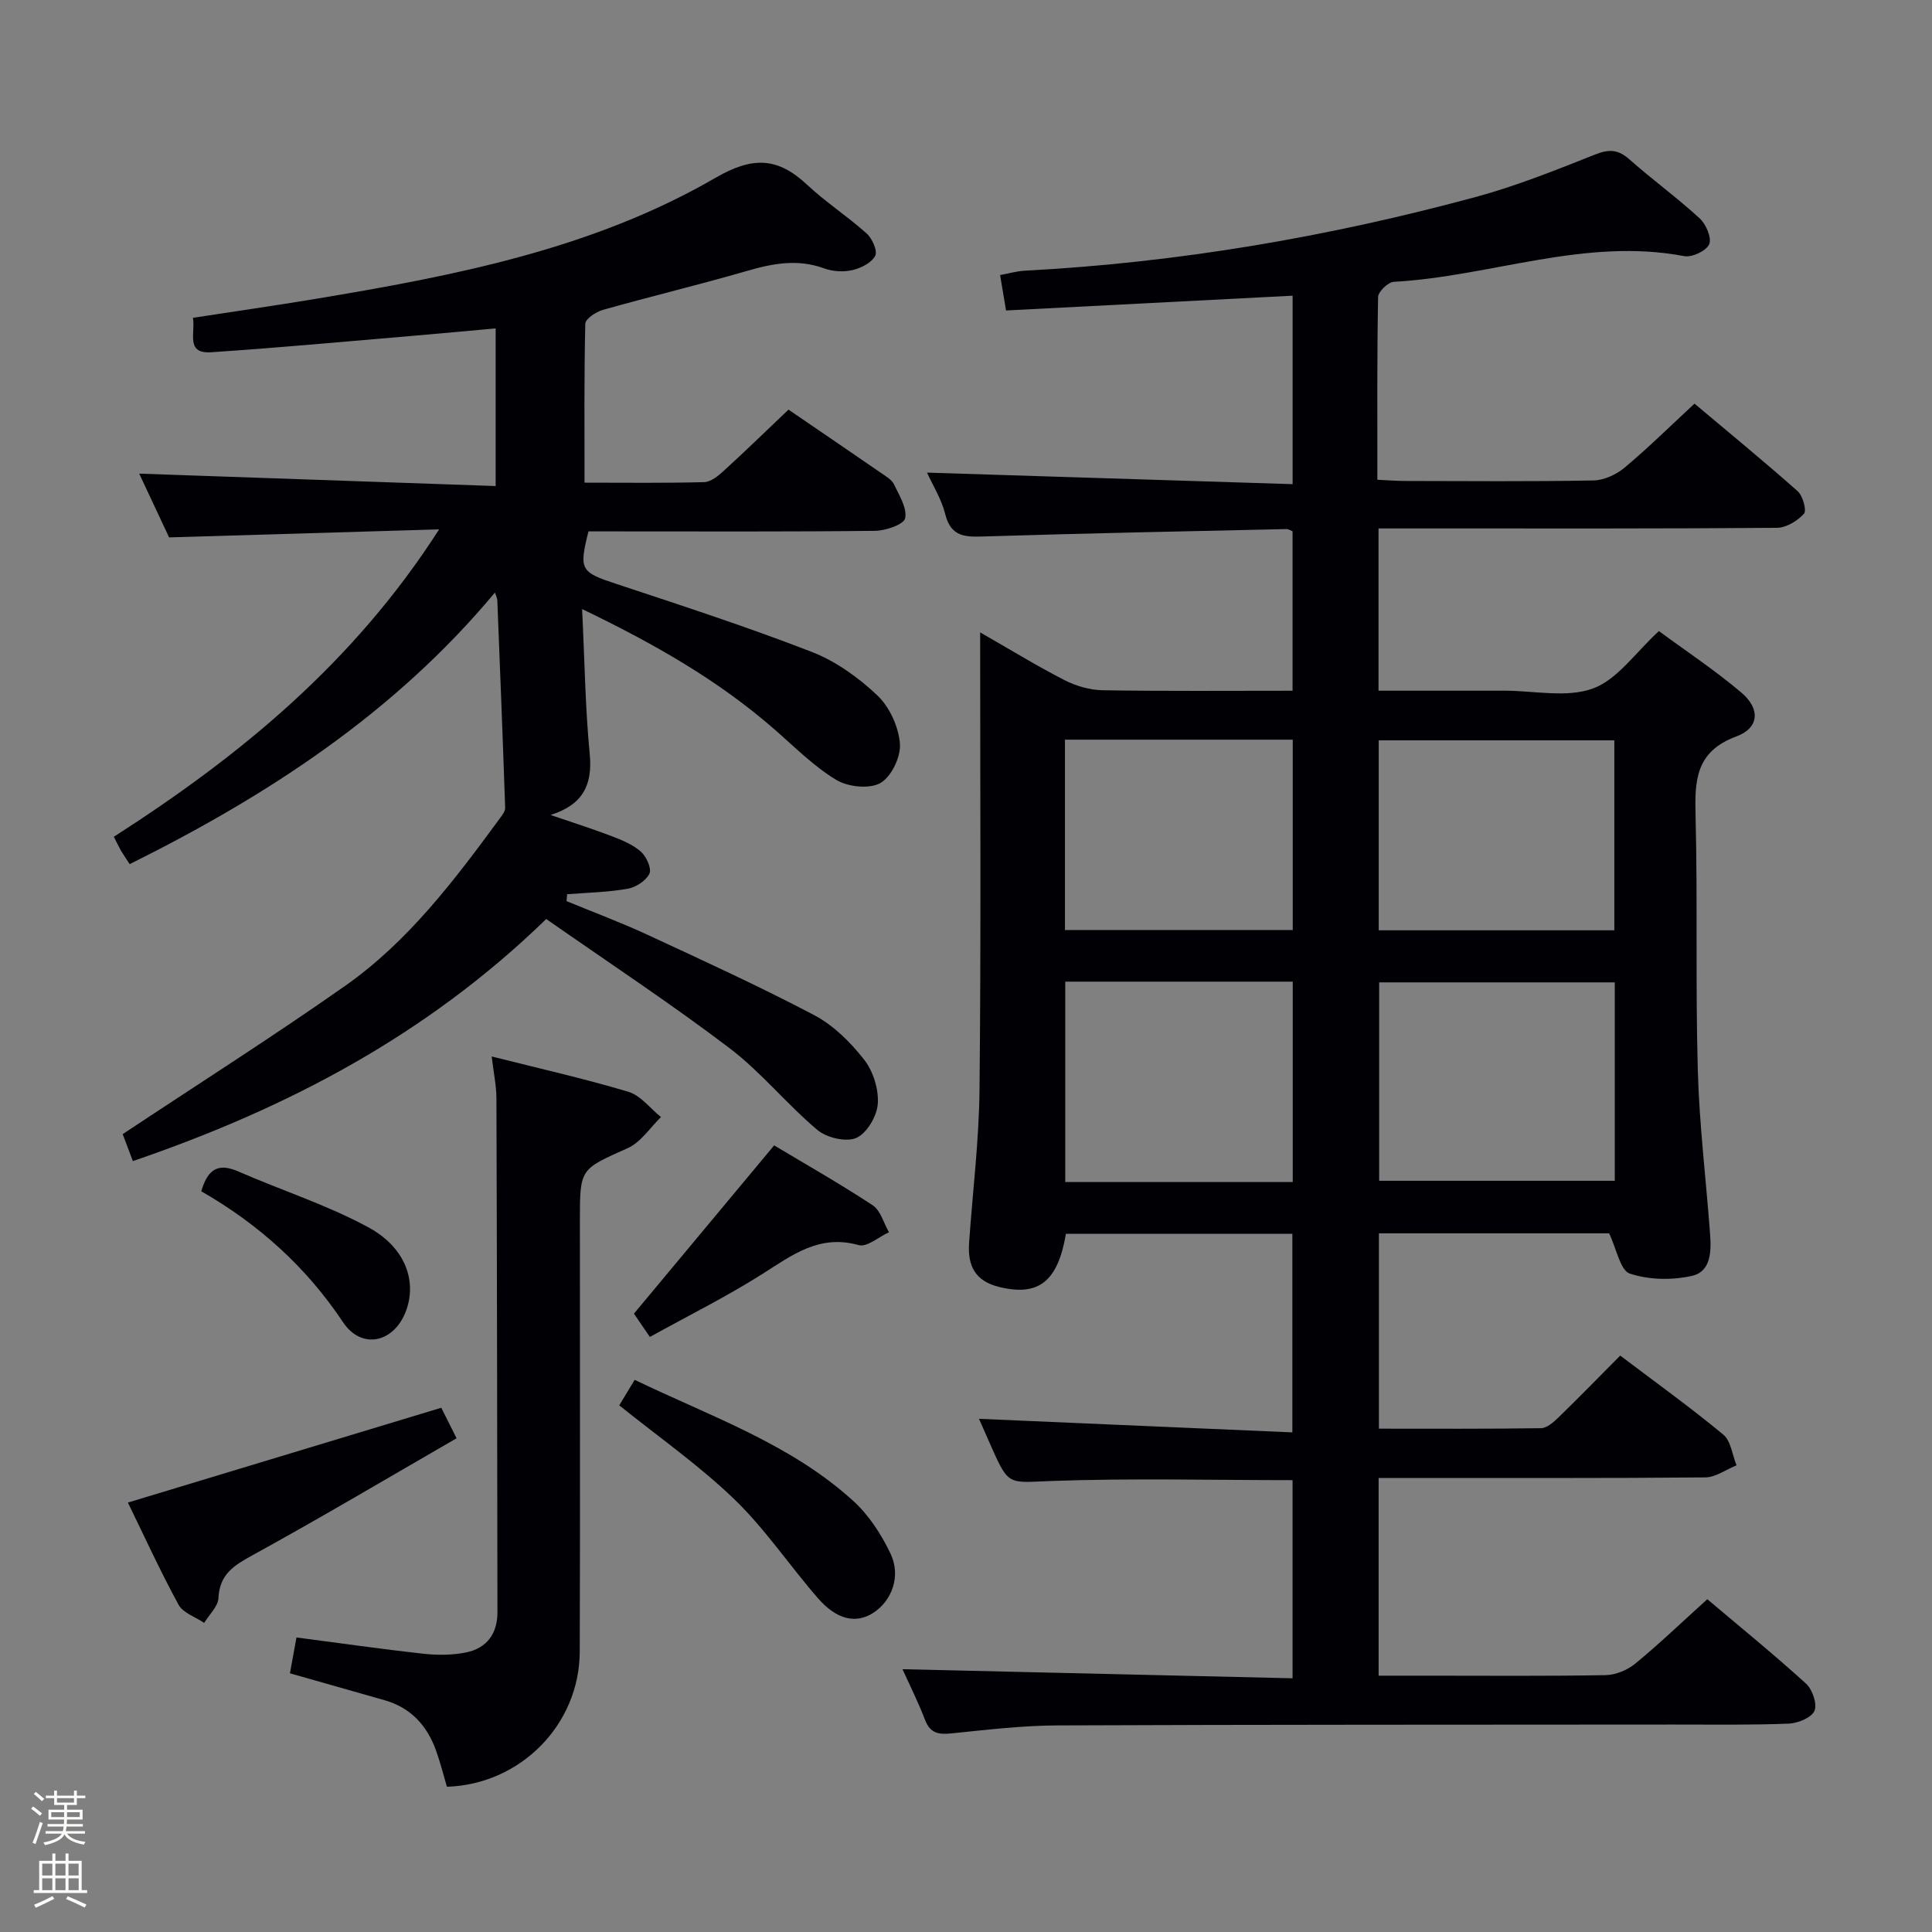 <svg enable-background="new 0 0 400 400" viewBox="0 0 400 400" xmlns="http://www.w3.org/2000/svg"><rect x="0" y="0" width="400" height="400" fill="#808080" stroke="none"/><path d="m6.44 374.46.42-.45c.65.47 1.27.95 1.85 1.44l-.45.49c-.65-.56-1.25-1.06-1.82-1.48m.93 7.33-.63-.26c.55-1.36 1.05-2.8 1.52-4.33.19.1.38.19.59.27-.46 1.29-.95 2.73-1.48 4.32m-.38-10.38.44-.42c.43.34 1.01.82 1.74 1.44l-.49.49c-.53-.51-1.09-1.01-1.69-1.51m2.5.35h1.72v-1.04h.59v1.04h3.52v-1.04h.59v1.04h1.75v.53h-1.75v1.42h-2.03v.97h3.22v2.03h-3.24c0 .35-.01.66-.03.93h3.32v.53h-3.37c-.03.27-.08.58-.15.94h3.96v.53h-3.71c.67.92 1.93 1.48 3.79 1.68-.13.24-.23.44-.29.59-2.13-.38-3.48-1.08-4.04-2.12-.43.97-1.77 1.72-4.03 2.23-.09-.19-.2-.37-.33-.55 2.1-.42 3.37-1.03 3.81-1.83h-3.36v-.53h3.58c.08-.29.13-.61.16-.94h-3.33v-.53h3.39c.02-.27.04-.58.04-.93h-3.23v-2.03h3.25v-.97h-2.07v-1.42h-1.73zm1.12 3.44v1h2.65c.01-.3.02-.44.01-.4v-.25-.35zm1.19-2h3.52v-.91h-3.52zm4.71 2h-2.63v.59c0 .15-.01.28-.01.4h2.64z" fill="#fcfbfa"/><path d="m13.56 383.74h.63v1.52h2.72v6.07h1.13v.6h-11.06v-.6h1.13v-6.07h2.73v-1.52h.63v1.52h2.1v-1.52zm-2.69 8.83.38.56c-1.24.63-2.53 1.25-3.85 1.85-.1-.21-.21-.42-.34-.63 1.36-.55 2.63-1.15 3.81-1.78m-2.13-4.27h2.1v-2.45h-2.1zm0 3.04h2.1v-2.46h-2.1zm2.72-3.04h2.1v-2.45h-2.1zm0 3.04h2.1v-2.46h-2.1zm6.07 3.6c-1.41-.71-2.7-1.3-3.86-1.78l.35-.56c1.45.62 2.75 1.19 3.88 1.72zm-1.25-9.09h-2.1v2.45h2.1zm-2.09 5.49h2.1v-2.46h-2.1z" fill="#fcfbfa"/><g fill="#010105"><path d="m202.93 130.93c6.21 3.55 11.7 6.93 17.42 9.86 2.39 1.23 5.26 2.07 7.92 2.12 12.98.21 25.97.1 39.34.1 0-11.1 0-22 0-33.01-.36-.14-.82-.47-1.27-.46-20.79.46-41.57.87-62.35 1.52-3.95.12-7.08.27-8.29-4.61-.77-3.12-2.59-5.99-3.77-8.6 25.25.8 50.26 1.59 75.69 2.39 0-13.56 0-26.09 0-39.02-19.75 1.02-39.43 2.04-59.33 3.06-.43-2.58-.78-4.67-1.23-7.33 1.72-.31 3.43-.82 5.16-.91 31.63-1.67 62.69-6.97 93.22-15.23 8.46-2.29 16.68-5.59 24.84-8.83 2.9-1.15 4.78-1.03 7.1 1.04 4.73 4.19 9.87 7.92 14.52 12.19 1.32 1.21 2.53 4.06 1.97 5.36-.59 1.37-3.57 2.77-5.18 2.46-20.56-3.92-40.03 4.21-60.12 5.32-1.19.07-3.23 2.03-3.25 3.14-.23 12.46-.15 24.93-.15 37.84 2.2.1 3.98.25 5.77.25 13 .02 26 .14 38.99-.11 2.19-.04 4.73-1.23 6.46-2.68 4.84-4.05 9.34-8.5 14.44-13.22 6.74 5.67 14.16 11.75 21.34 18.11 1.08.96 1.93 4 1.32 4.68-1.33 1.49-3.66 2.9-5.59 2.92-23.66.19-47.32.13-70.99.13-3.78 0-7.56 0-11.5 0v33.59h26.07c6.17 0 12.89 1.53 18.33-.46 5.07-1.85 8.78-7.43 13.65-11.88 5.46 4.03 11.56 8.06 17.1 12.76 3.93 3.34 3.67 7.3-1.06 9.05-8.51 3.14-8.64 9.19-8.45 16.55.44 17.49-.03 34.99.46 52.48.31 11.28 1.69 22.53 2.53 33.8.27 3.58.31 7.93-3.73 8.85-4.11.94-8.93.84-12.88-.47-1.97-.66-2.71-5.05-4.28-8.33-15.21 0-31.27 0-47.66 0v40.44c11.34 0 22.45.07 33.56-.1 1.24-.02 2.62-1.26 3.64-2.25 4.18-4.06 8.24-8.23 12.76-12.78 7.22 5.46 14.47 10.68 21.33 16.35 1.59 1.31 1.87 4.21 2.75 6.37-2.16.87-4.32 2.48-6.49 2.5-20.66.19-41.32.11-61.99.12-1.78 0-3.57 0-5.62 0v40.93h9.99c12.33 0 24.66.11 36.99-.11 2.08-.04 4.51-1.03 6.14-2.37 5-4.11 9.68-8.61 14.93-13.35 6.91 5.84 13.83 11.47 20.43 17.47 1.33 1.21 2.37 4.24 1.75 5.65-.63 1.43-3.44 2.56-5.34 2.64-7.99.31-15.99.19-23.99.19-42.49.04-84.98 0-127.47.18-7.29.03-14.59.91-21.86 1.65-2.64.27-4.39.02-5.47-2.77-1.48-3.86-3.35-7.57-4.68-10.52 26.71.62 53.54 1.25 80.76 1.88 0-14.19 0-27.56 0-41.02-16.65 0-33.27-.43-49.85.17-8.9.32-8.88 1.11-12.44-6.91-.92-2.08-1.84-4.17-2.63-5.96 21.72.94 43.07 1.87 64.88 2.81 0-14.25 0-27.48 0-41.11-15.51 0-31.2 0-46.88 0-1.7 9.94-5.68 12.95-13.72 11.03-5.13-1.22-6.66-4.46-6.33-9.17.74-10.61 2.06-21.21 2.16-31.82.32-31.13.13-62.27.13-94.56zm131.39 72.46c-16.52 0-32.6 0-48.78 0v41.08h48.78c0-13.77 0-27.2 0-41.08zm-113.77-.15v41.49h47.1c0-13.96 0-27.64 0-41.49-15.77 0-31.19 0-47.1 0zm64.9-10.63h48.78c0-13.25 0-26.27 0-39.33-16.4 0-32.47 0-48.78 0zm-64.96-39.47v39.41h47.16c0-13.25 0-26.26 0-39.41-15.8 0-31.24 0-47.16 0z"/><path d="m120.52 126.1c.53 10.83.65 20.48 1.58 30.05.64 6.65-1.69 10.57-8.12 12.58 4.2 1.44 8.44 2.78 12.59 4.36 2.16.82 4.43 1.75 6.12 3.24 1.14 1.01 2.27 3.5 1.77 4.55-.7 1.46-2.81 2.83-4.51 3.13-4.12.72-8.34.8-12.53 1.13-.04.48-.08.95-.12 1.43 5.59 2.31 11.27 4.42 16.75 6.96 11.59 5.38 23.23 10.7 34.53 16.65 3.98 2.1 7.51 5.61 10.32 9.2 1.88 2.39 3.04 6.12 2.84 9.13-.17 2.55-2.24 6.09-4.42 7.07-2.09.94-6.13 0-8.06-1.61-6.35-5.33-11.65-11.98-18.23-16.97-12.16-9.23-24.93-17.64-37.94-26.73-24.69 24.01-53.57 39.17-85.58 50.12-.88-2.33-1.72-4.55-2.11-5.58 15.7-10.42 31.11-20.2 46.03-30.68 13.1-9.2 22.68-21.92 32.06-34.7.48-.65 1.12-1.46 1.1-2.17-.49-14.35-1.06-28.7-1.63-43.05-.01-.3-.18-.59-.49-1.53-20.78 24.93-47.01 42.01-75.62 56.23-.72-1.11-1.28-1.91-1.77-2.74-.48-.84-.89-1.71-1.51-2.93 26.07-16.71 49.6-35.96 67.35-63.64-19.16.57-37.14 1.1-55.91 1.66-1.89-4.04-4.17-8.89-6.19-13.2 24.64.86 49.01 1.71 73.8 2.57 0-11.3 0-21.68 0-32.64-5.59.5-11.14 1.03-16.69 1.5-14.06 1.19-28.12 2.5-42.2 3.44-5.37.36-3.24-3.97-3.78-7.13 8.62-1.33 16.96-2.52 25.27-3.9 28.74-4.79 57.4-10.29 82.94-25.1 7.69-4.46 12.87-4.24 18.95 1.46 3.87 3.62 8.38 6.54 12.33 10.09 1.15 1.03 2.29 3.62 1.76 4.62-.76 1.44-2.93 2.54-4.7 2.95-1.85.43-4.1.3-5.89-.36-5.49-2.01-10.65-1.01-16.02.55-9.88 2.86-19.89 5.26-29.78 8.05-1.42.4-3.61 1.86-3.63 2.87-.26 10.78-.16 21.57-.16 32.9 8.56 0 16.67.11 24.78-.11 1.39-.04 2.92-1.31 4.07-2.36 4.53-4.14 8.93-8.42 13.38-12.65 6.62 4.52 12.95 8.83 19.25 13.17.95.66 2.13 1.34 2.59 2.3 1.08 2.27 2.75 4.91 2.31 7.02-.27 1.28-4 2.57-6.19 2.6-17.99.21-35.99.12-53.98.12-1.82 0-3.64 0-5.39 0-2.03 8.02-1.61 8.44 5.85 10.9 13.53 4.48 27.1 8.9 40.38 14.05 4.98 1.93 9.68 5.32 13.59 9.02 2.53 2.4 4.38 6.49 4.66 9.97.22 2.71-1.77 6.87-4.05 8.16-2.27 1.29-6.71.81-9.13-.65-4.64-2.8-8.59-6.79-12.72-10.4-11.63-10.17-24.83-17.72-39.9-24.97z"/><path d="m60.03 346.44c.45-2.46.88-4.85 1.35-7.42 8.92 1.16 17.59 2.41 26.3 3.37 2.92.32 6 .31 8.86-.28 4.24-.88 6.46-3.89 6.45-8.3-.05-35.47-.09-70.95-.21-106.42-.01-2.6-.57-5.2-.98-8.66 9.86 2.49 19.17 4.58 28.29 7.31 2.55.76 4.52 3.44 6.76 5.24-2.27 2.19-4.17 5.22-6.89 6.43-9.79 4.39-9.9 4.16-9.9 14.81 0 29.81.07 59.62-.03 89.43-.05 15.15-12.29 27.49-27.5 27.98-.74-2.5-1.37-5.05-2.26-7.52-1.85-5.15-5.21-8.84-10.61-10.39-6.49-1.85-13-3.7-19.63-5.58z"/><path d="m91.36 291.46c.79 1.57 1.66 3.31 3.17 6.32-14.1 8.13-28.05 16.42-42.26 24.22-3.88 2.13-6.81 3.95-7.04 8.85-.08 1.76-1.92 3.44-2.96 5.15-1.81-1.23-4.38-2.05-5.31-3.77-3.8-6.98-7.11-14.23-10.48-21.14 21.67-6.55 42.98-13 64.88-19.63z"/><path d="m131.4 285.68c15.79 7.61 32.31 13.26 45.31 25.12 3.2 2.92 5.76 6.88 7.65 10.83 2.24 4.66.3 9.81-3.57 12.3-3.53 2.27-7.52 1.46-11.4-2.99-5.9-6.76-10.94-14.35-17.36-20.54-7.26-7-15.63-12.85-23.82-19.44.76-1.25 1.76-2.92 3.19-5.28z"/><path d="m160.28 237.14c6.27 3.76 13.48 7.85 20.39 12.39 1.64 1.08 2.28 3.68 3.38 5.59-2.11.96-4.56 3.15-6.26 2.67-8.17-2.31-13.8 2.08-20.01 6.01-7.39 4.68-15.27 8.59-23.23 13-1.58-2.3-2.76-4.04-3.3-4.82 9.71-11.65 19.02-22.82 29.03-34.84z"/><path d="m41.67 246.64c1.43-4.94 3.81-5.8 7.72-4.08 8.92 3.9 18.3 6.9 26.82 11.51 7.78 4.2 10.16 11.24 7.82 17.42-2.48 6.53-9.17 8.01-13.01 2.26-7.63-11.46-17.49-20.3-29.35-27.11z"/></g></svg>